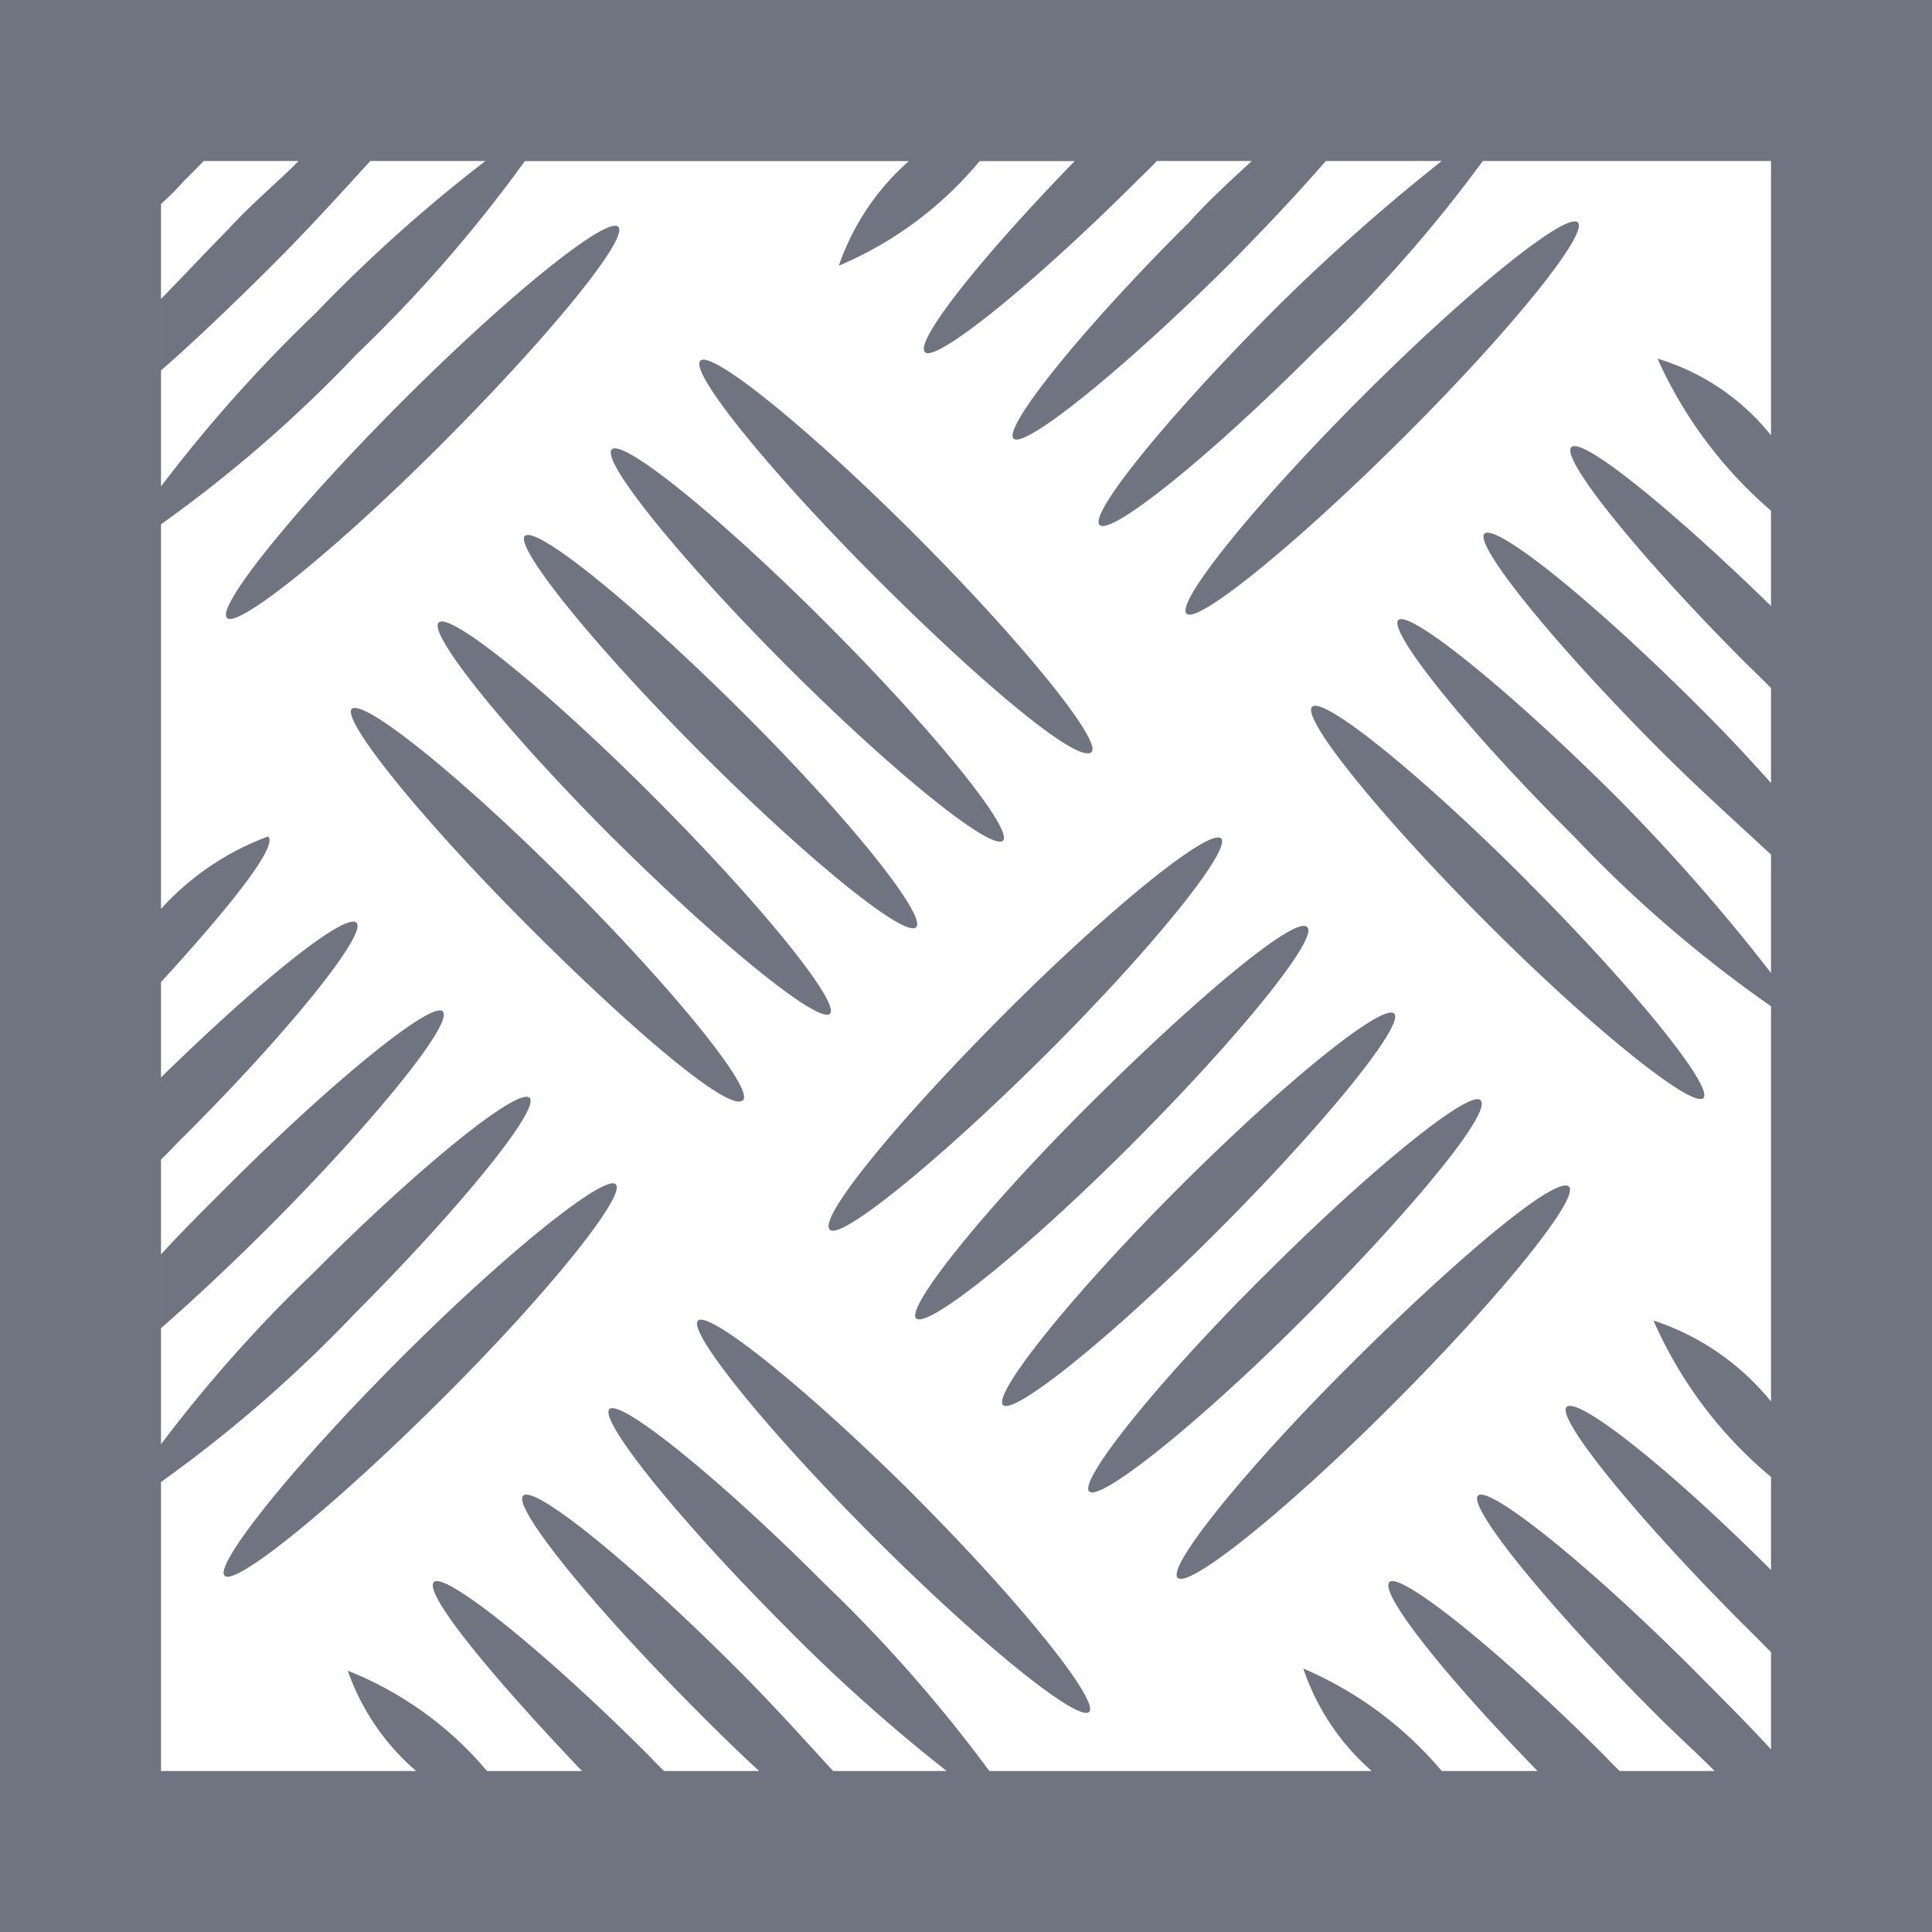 <svg xmlns="http://www.w3.org/2000/svg" width="24" height="24" viewBox="0 0 24 24">
  <defs>
    <style>
      .cls-1 {
        fill: #707480;
        fill-rule: evenodd;
      }
    </style>
  </defs>
  <path id="ico_metal.svg" class="cls-1" d="M1108,252V228h24v24h-24Zm22-22h-3.58a17.378,17.378,0,0,1-2.07,2.347c-1.34,1.343-2.55,2.309-2.69,2.175s0.84-1.342,2.18-2.685a24.582,24.582,0,0,1,2.07-1.837h-1.44c-0.34.391-.73,0.807-1.19,1.273-1.35,1.343-2.56,2.309-2.69,2.175s0.83-1.343,2.18-2.685c0.25-.279.53-0.532,0.78-0.763h-1.18c-0.06.066-.13,0.133-0.2,0.2-1.34,1.343-2.55,2.309-2.68,2.175s0.68-1.158,1.86-2.374h-1.18a4.61,4.61,0,0,1-1.75,1.3,3.059,3.059,0,0,1,.87-1.3h-4.77a17.6,17.6,0,0,1-2.09,2.4,16.723,16.723,0,0,1-2.43,2.112v-0.47a18.159,18.159,0,0,1,1.92-2.152,18.933,18.933,0,0,1,2.11-1.891h-1.43c-0.36.394-.78,0.86-1.25,1.327s-0.95.927-1.35,1.275v-0.889c0.26-.264.53-0.554,0.84-0.87,0.29-.316.61-0.58,0.87-0.843h-1.18c-0.07.075-.15,0.152-0.25,0.253a3.231,3.231,0,0,1-.28.281V230h0v20h3.17a2.9,2.9,0,0,1-.85-1.246,4.37,4.37,0,0,1,1.73,1.246h1.18c-1.16-1.216-1.97-2.214-1.84-2.347s1.35,0.832,2.69,2.175c0.06,0.065.11,0.113,0.17,0.172h1.18c-0.25-.231-0.51-0.483-0.76-0.736-1.34-1.343-2.31-2.551-2.17-2.685s1.34,0.832,2.68,2.175c0.44,0.44.83,0.878,1.17,1.246h1.41a21.177,21.177,0,0,1-2.02-1.81c-1.34-1.343-2.3-2.551-2.17-2.685s1.34,0.832,2.68,2.175a18.159,18.159,0,0,1,2.04,2.32h4.75a2.932,2.932,0,0,1-.85-1.273,4.633,4.633,0,0,1,1.72,1.273h1.19c-1.16-1.19-1.97-2.215-1.84-2.347s1.35,0.832,2.69,2.175c0.06,0.065.11,0.113,0.17,0.172h1.18c-0.23-.231-0.51-0.483-0.76-0.736-1.34-1.343-2.31-2.551-2.18-2.685s1.35,0.832,2.69,2.175c0.34,0.343.66,0.66,0.95,0.977V250h0V230Zm-2.54,15.478c0.14-.134,1.26.745,2.54,2.025v1.02c-0.1-.1-0.23-0.232-0.36-0.36C1128.3,246.82,1127.33,245.612,1127.46,245.478Zm2.54-.068v0.937a5.293,5.293,0,0,1-1.46-1.943A3.134,3.134,0,0,1,1130,245.41Zm-4.63-9.706c0.13-.135,1.34.832,2.69,2.175a23.889,23.889,0,0,1,1.94,2.207V240.5a15.9,15.9,0,0,1-2.45-2.112C1126.2,237.046,1125.24,235.838,1125.37,235.7Zm1.07-1.074c0.14-.135,1.35.832,2.69,2.175,0.32,0.316.61,0.631,0.87,0.922v0.889c-0.4-.373-0.88-0.8-1.38-1.3C1127.28,235.972,1126.31,234.764,1126.44,234.63Zm1.08-1.075c0.13-.133,1.22.745,2.48,1.972v1.02c-0.1-.1-0.2-0.2-0.31-0.306C1128.35,234.9,1127.38,233.69,1127.52,233.555Zm2.48-.148v0.937a5.419,5.419,0,0,1-1.41-1.889A2.866,2.866,0,0,1,1130,233.407Zm-7.26,2.216c-0.14-.134.83-1.343,2.17-2.685s2.55-2.309,2.69-2.175-0.83,1.342-2.18,2.685S1122.87,235.757,1122.74,235.623Zm0.43,2.793c0.13,0.134-.83,1.342-2.18,2.685s-2.55,2.309-2.68,2.175c-0.16-.134.83-1.343,2.17-2.685S1123.03,238.281,1123.17,238.416Zm-4.3-3.249c-1.34-1.343-2.31-2.551-2.17-2.686s1.34,0.833,2.68,2.175,2.31,2.551,2.18,2.686C1121.4,237.5,1120.21,236.509,1118.87,235.167Zm1.59,3.276c-0.14.134-1.35-.833-2.69-2.175s-2.31-2.551-2.17-2.686,1.34,0.833,2.68,2.175S1120.59,238.308,1120.46,238.443Zm-9.64-2.766c-0.14-.134.83-1.343,2.17-2.685s2.55-2.31,2.69-2.175-0.84,1.342-2.18,2.685S1110.95,235.811,1110.82,235.677ZM1110,240.2v-0.909a3.361,3.361,0,0,1,1.33-.9C1111.46,238.5,1110.88,239.239,1110,240.2Zm2.43-.734c0.13,0.134-.83,1.343-2.18,2.685-0.1.1-.17,0.177-0.25,0.253v-1.02C1111.23,240.181,1112.29,239.329,1112.43,239.463Zm1.07,1.1c0.14,0.134-.83,1.343-2.17,2.685-0.48.477-.93,0.9-1.33,1.248v-0.916c0.24-.264.53-0.553,0.82-0.842C1112.16,241.4,1113.37,240.43,1113.5,240.564Zm1.08,1.074c0.13,0.134-.84,1.343-2.18,2.685a16.814,16.814,0,0,1-2.4,2.085v-0.469a17.688,17.688,0,0,1,1.89-2.126C1113.23,242.47,1114.44,241.5,1114.58,241.638Zm1.07,1.074c0.13,0.134-.83,1.343-2.18,2.685s-2.55,2.31-2.68,2.175,0.83-1.342,2.17-2.685S1115.52,242.578,1115.65,242.712Zm-3.28-5.907c0.14-.135,1.35.832,2.69,2.175s2.31,2.551,2.17,2.685c-0.16.161-1.34-.833-2.68-2.175S1112.24,236.939,1112.37,236.805Zm2.15-2.149c0.14-.134,1.34.833,2.69,2.175s2.31,2.551,2.17,2.686-1.34-.833-2.68-2.175S1114.39,234.791,1114.52,234.656Zm1.1,3.76c-1.34-1.343-2.31-2.551-2.17-2.685s1.34,0.832,2.68,2.175,2.31,2.55,2.18,2.685S1116.97,239.758,1115.62,238.416Zm3.74,8.163c1.34,1.342,2.3,2.551,2.17,2.685s-1.34-.832-2.68-2.175-2.31-2.551-2.18-2.685S1118.01,245.236,1119.36,246.579Zm4.35-2.739c1.34-1.343,2.55-2.309,2.68-2.175,0.16,0.134-.83,1.342-2.17,2.685s-2.56,2.309-2.69,2.175S1122.36,245.182,1123.71,243.84Zm3.27-4.887c1.34,1.342,2.31,2.551,2.18,2.685s-1.35-.832-2.69-2.175-2.31-2.551-2.17-2.685S1125.64,237.61,1126.98,238.953Zm-7.6,5.424c-0.13-.134.83-1.343,2.18-2.685s2.55-2.336,2.68-2.175c0.14,0.134-.83,1.342-2.17,2.685S1119.52,244.511,1119.38,244.377Zm5.94-3.786c0.13,0.134-.84,1.342-2.18,2.685s-2.55,2.309-2.68,2.175,0.83-1.343,2.17-2.685S1125.18,240.456,1125.32,240.591Zm2.17,2.148c0.14,0.134-.83,1.342-2.17,2.685s-2.55,2.309-2.69,2.175,0.83-1.343,2.18-2.685S1127.33,242.605,1127.49,242.739Z" transform="translate(-1108 -228)"/>
</svg>

